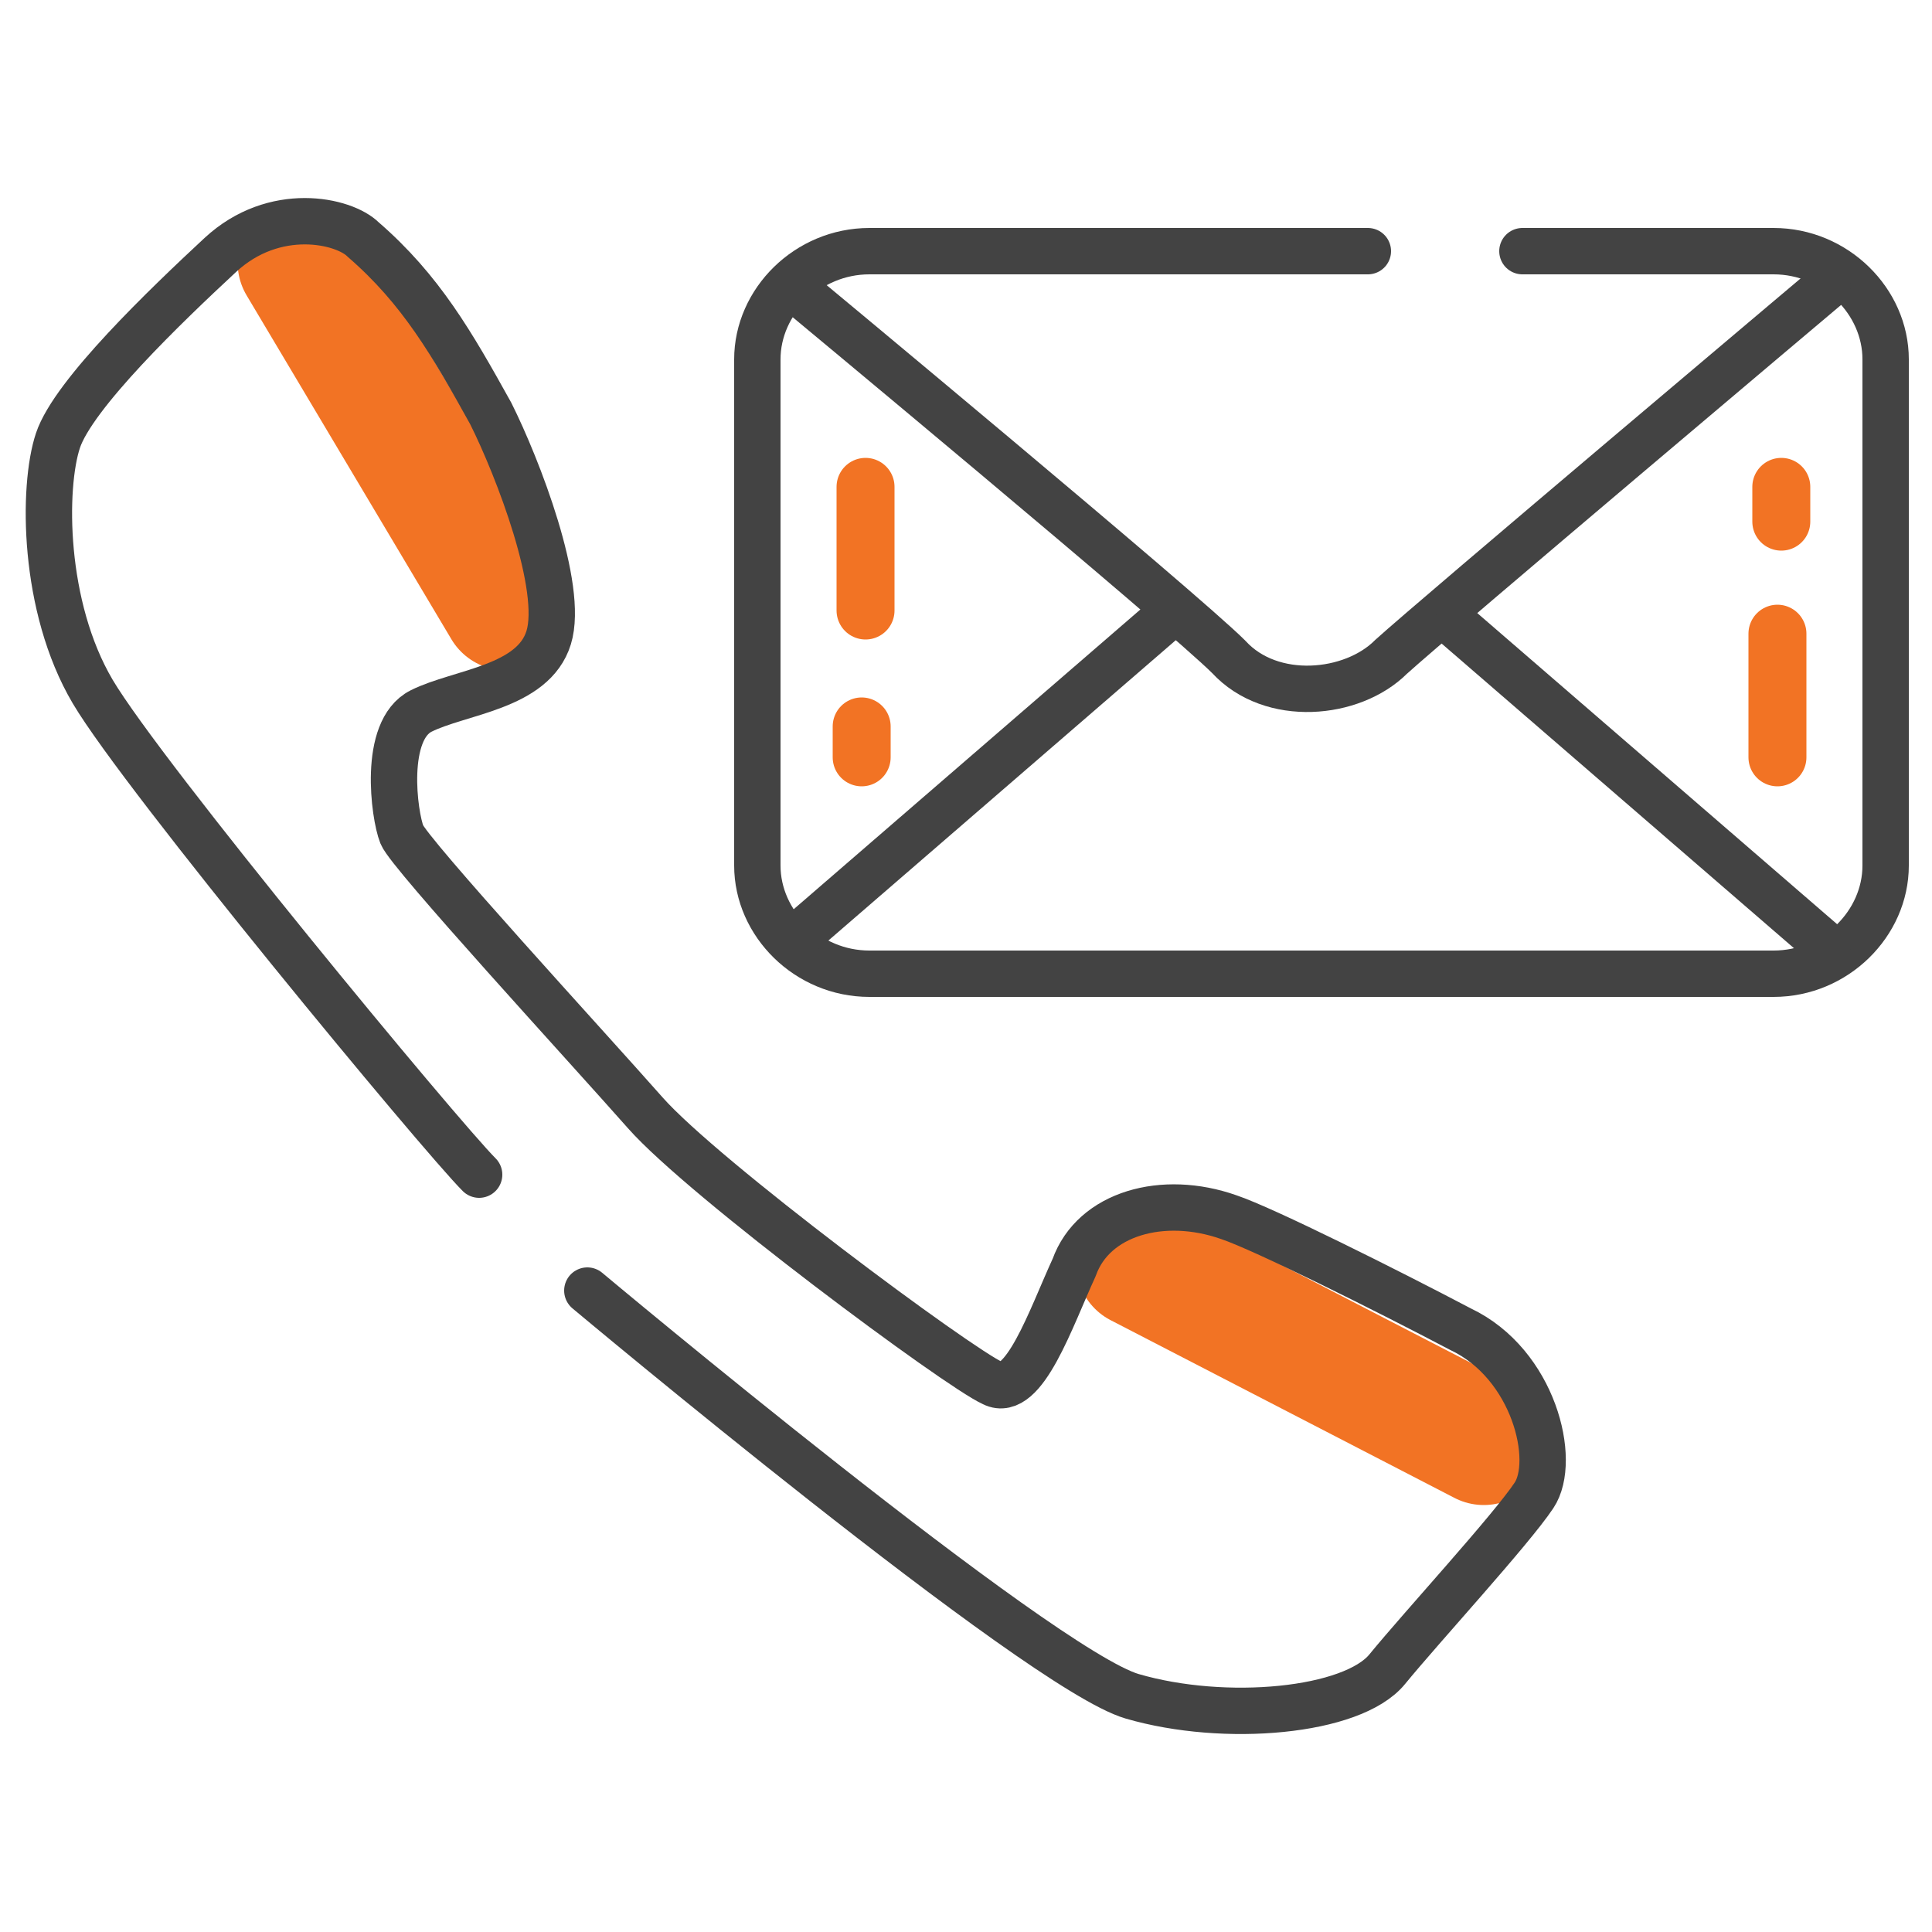 <?xml version="1.0" encoding="utf-8"?>
<!-- Generator: Adobe Illustrator 22.0.0, SVG Export Plug-In . SVG Version: 6.00 Build 0)  -->
<svg version="1.1" id="Layer_1" xmlns="http://www.w3.org/2000/svg" xmlns:xlink="http://www.w3.org/1999/xlink" x="0px" y="0px"
	 viewBox="0 0 50 50" style="enable-background:new 0 0 50 50;" xml:space="preserve">
<style type="text/css">
	.st0{fill:none;stroke:#F27324;stroke-width:3.3;stroke-linecap:round;stroke-miterlimit:10;}
	.st1{fill:none;stroke:#434343;stroke-width:1.2;stroke-linecap:round;stroke-linejoin:round;stroke-miterlimit:10;}
	.st2{fill:none;stroke:#F27324;stroke-width:1.5;stroke-linecap:round;stroke-miterlimit:10;}
</style>
<g id="Capa_2">
</g>
<g>
	<line class="st0" x1="7.8" y1="6.8" x2="13.1" y2="15.7"/>
	<line class="st0" x1="29.5" y1="32.7" x2="38.4" y2="37.3"/>
	<path class="st1" d="M39.4,6.5h6.5c1.6,0,2.9,1.3,2.9,2.8v13.1c0,1.5-1.3,2.8-2.9,2.8H22.5c-1.6,0-2.9-1.3-2.9-2.8V9.3
		c0-1.5,1.3-2.8,2.9-2.8h12.9"/>
	<path class="st1" d="M15.2,33.4c0,0,11.7,9.8,14.1,10.5s5.7,0.4,6.6-0.7s3.2-3.6,3.8-4.5s0-3.4-1.9-4.3c-1.9-1-5.1-2.6-6-2.9
		c-1.7-0.6-3.5-0.1-4,1.3c-0.6,1.3-1.3,3.4-2.1,3c-0.9-0.4-7.5-5.3-9-7c-1.5-1.7-6.1-6.7-6.3-7.2c-0.2-0.5-0.5-2.7,0.5-3.2
		c1-0.5,2.9-0.6,3.3-1.9s-0.8-4.4-1.5-5.8c-1-1.8-1.8-3.2-3.3-4.5C8.9,5.7,7.1,5.3,5.7,6.6s-3.8,3.6-4.2,4.8s-0.4,4.3,0.9,6.5
		s9,11.5,10,12.5"/>
	<path class="st1" d="M47.3,7.4c0,0-10.2,8.6-11.3,9.6c-1,1-3.1,1.2-4.2,0c-1.2-1.2-11.2-9.5-11.2-9.5"/>
	<line class="st1" x1="20.8" y1="24.1" x2="30.4" y2="15.8"/>
	<line class="st1" x1="47.3" y1="24.5" x2="37.7" y2="16.2"/>
	<g>
		<line class="st2" x1="22.4" y1="12.6" x2="22.4" y2="15.8"/>
		<line class="st2" x1="22.3" y1="18.8" x2="22.3" y2="19.6"/>
	</g>
	<g>
		<line class="st2" x1="46" y1="19.6" x2="46" y2="16.4"/>
		<line class="st2" x1="46.1" y1="13.5" x2="46.1" y2="12.6"/>
	</g>
</g>
</svg>
